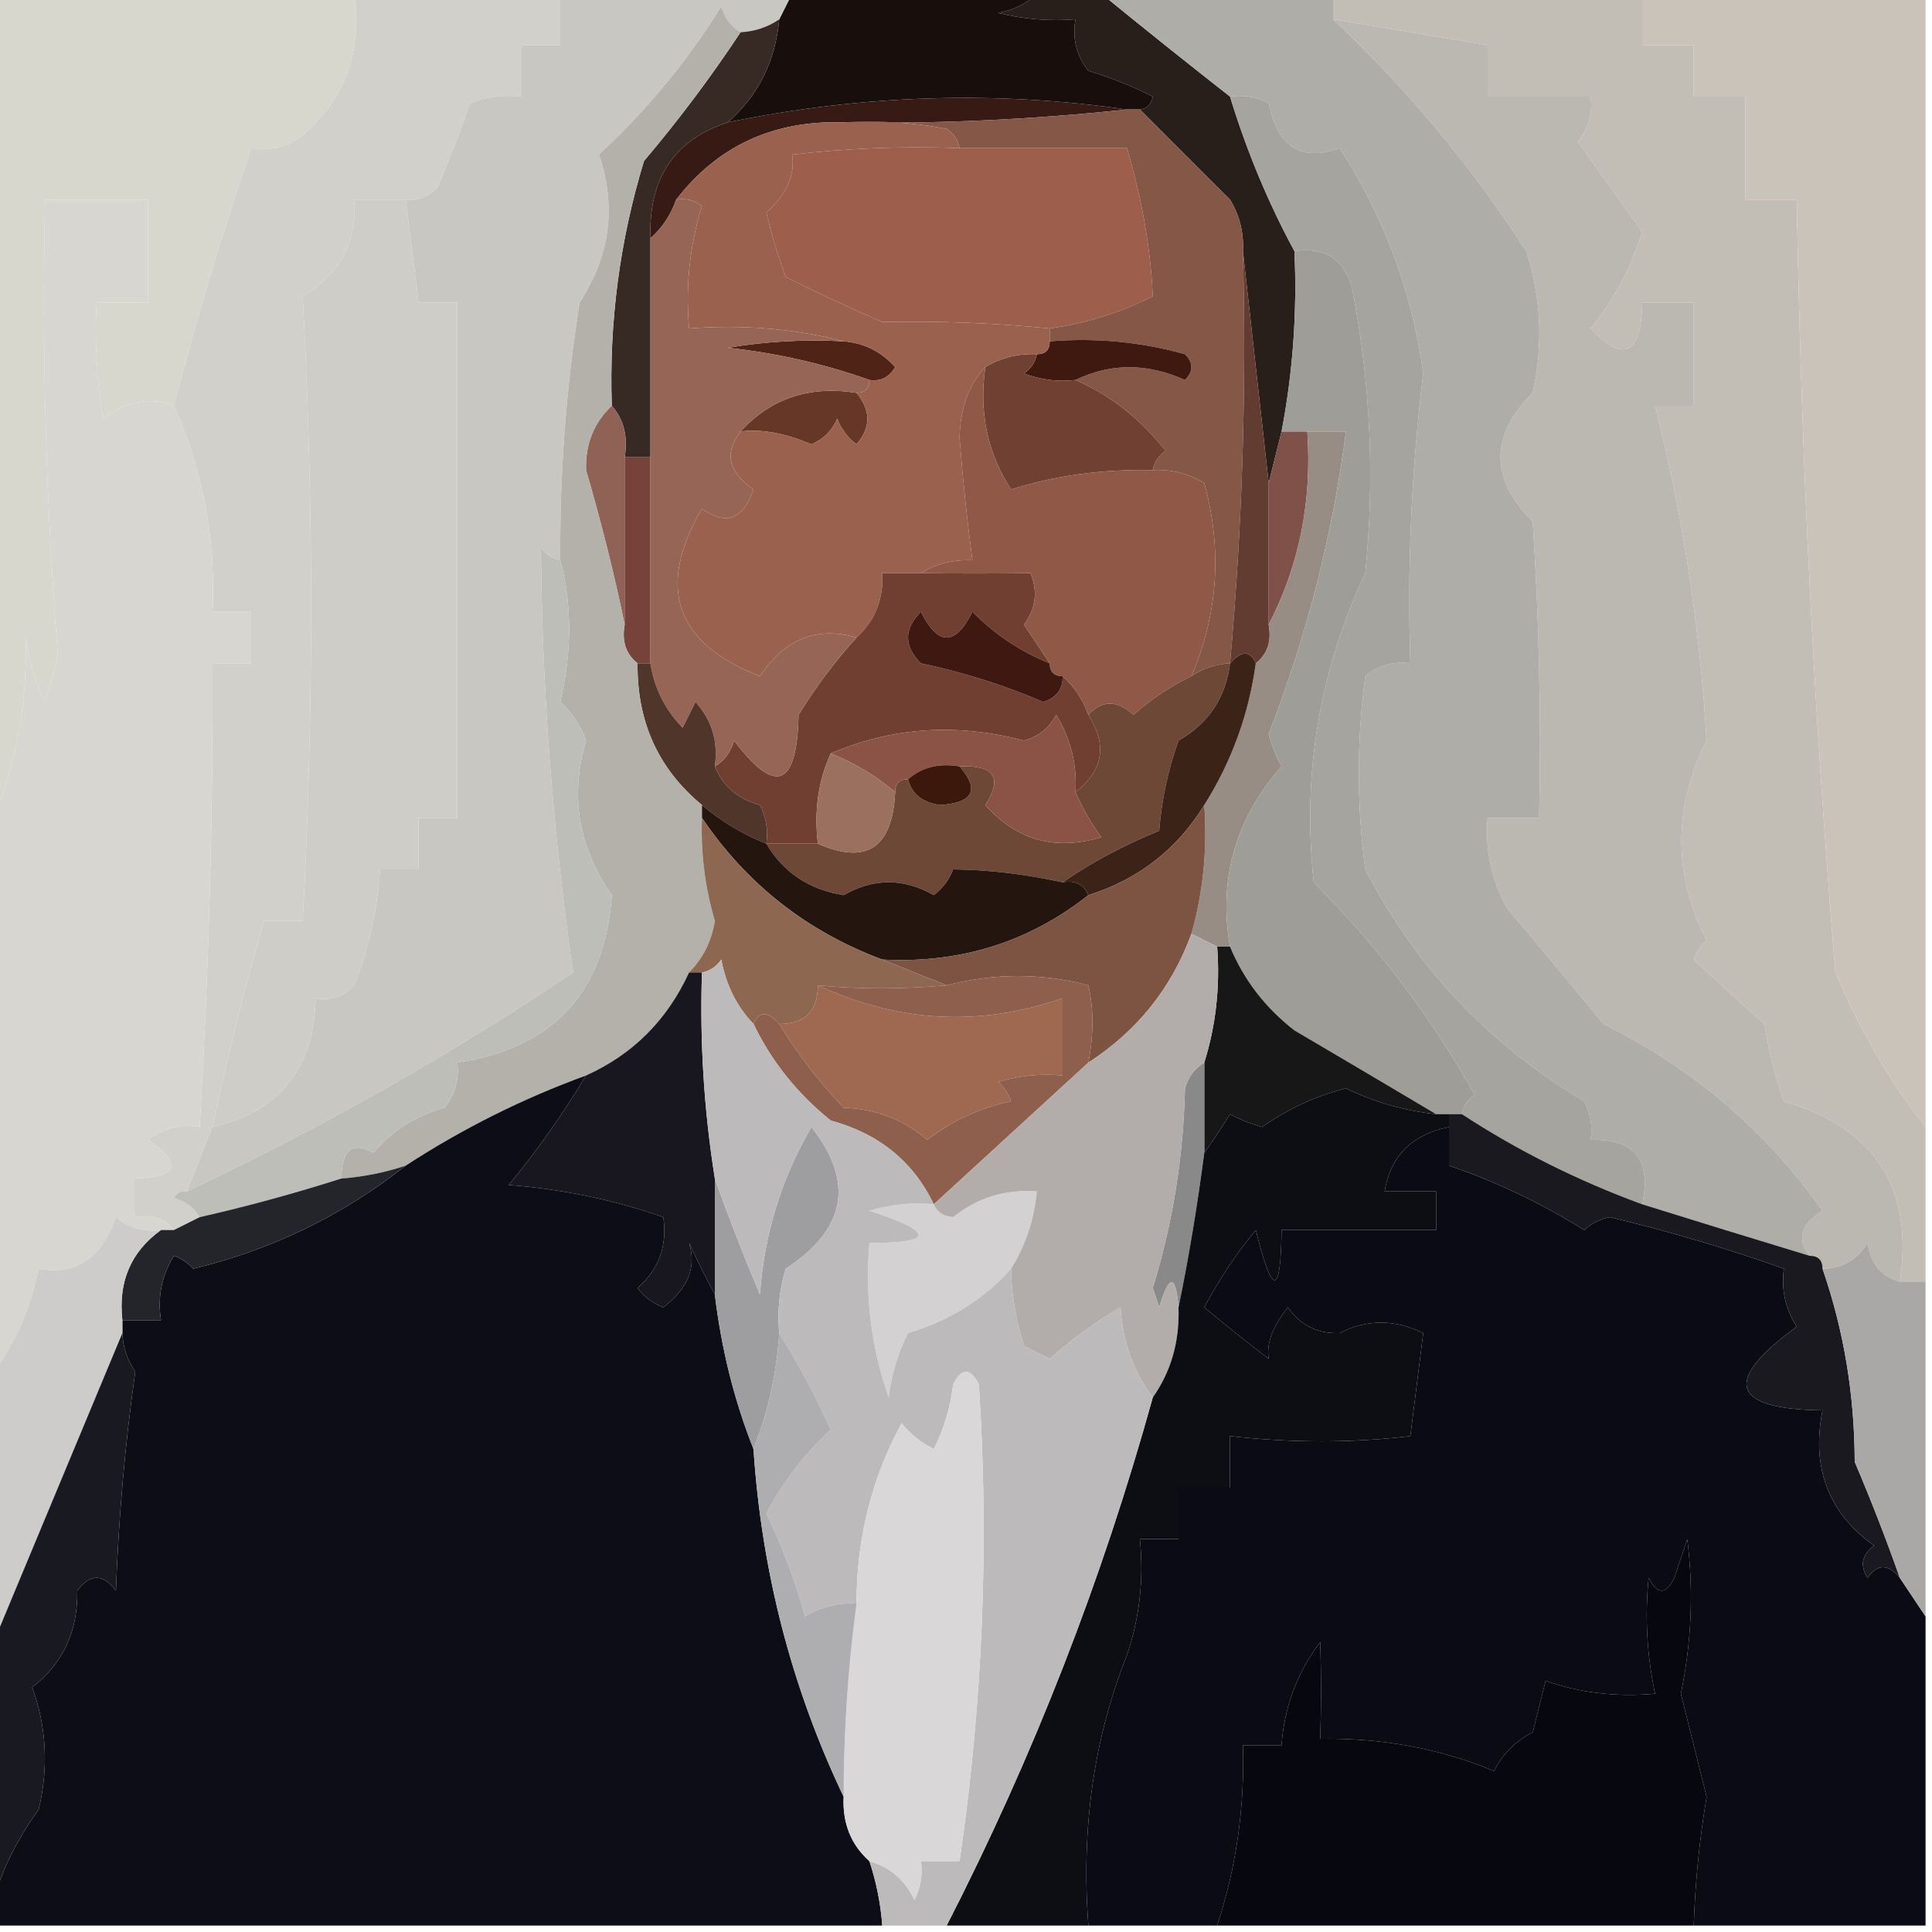 <?xml version="1.0" encoding="UTF-8"?>
<!DOCTYPE svg PUBLIC "-//W3C//DTD SVG 1.1//EN" "http://www.w3.org/Graphics/SVG/1.1/DTD/svg11.dtd">
<svg xmlns="http://www.w3.org/2000/svg" version="1.1" width="150px" height="150px" style="shape-rendering:geometricPrecision; text-rendering:geometricPrecision; image-rendering:optimizeQuality; fill-rule:evenodd; clip-rule:evenodd" xmlns:xlink="http://www.w3.org/1999/xlink">
<g><path style="opacity:1" fill="#d8d7ce" d="M -0.5,-0.5 C 8.833,-0.5 18.167,-0.5 27.5,-0.5C 28.138,3.986 26.804,7.653 23.5,10.5C 22.311,11.429 20.978,11.762 19.5,11.5C 17.268,18.082 15.268,24.749 13.5,31.5C 11.694,30.794 9.861,31.127 8,32.5C 7.502,29.518 7.335,26.518 7.5,23.5C 8.833,23.5 10.167,23.5 11.5,23.5C 11.5,20.833 11.5,18.167 11.5,15.5C 8.833,15.5 6.167,15.5 3.5,15.5C 3.24,27.356 3.574,39.189 4.5,51C 4.167,52.167 3.833,53.333 3.5,54.5C 2.702,52.922 2.202,51.256 2,49.5C 2.114,54.606 1.28,59.273 -0.5,63.5C -0.5,42.167 -0.5,20.833 -0.5,-0.5 Z"/></g>
<g><path style="opacity:1" fill="#d1d0ca" d="M 27.5,-0.5 C 32.833,-0.5 38.167,-0.5 43.5,-0.5C 43.5,0.833 43.5,2.167 43.5,3.5C 42.5,3.5 41.5,3.5 40.5,3.5C 40.5,4.833 40.5,6.167 40.5,7.5C 39.127,7.343 37.793,7.51 36.5,8C 35.745,10.175 34.912,12.341 34,14.5C 33.329,15.252 32.496,15.586 31.5,15.5C 30.167,15.5 28.833,15.5 27.5,15.5C 27.731,18.785 26.397,21.285 23.5,23C 24.368,39.182 24.368,55.349 23.5,71.5C 22.5,71.5 21.5,71.5 20.5,71.5C 18.981,76.735 17.648,82.069 16.5,87.5C 15.833,89.167 15.167,90.833 14.5,92.5C 14.062,92.435 13.728,92.601 13.5,93C 14.416,93.278 15.082,93.778 15.5,94.5C 14.833,94.833 14.167,95.167 13.5,95.5C 12.791,94.596 11.791,94.263 10.5,94.5C 10.5,93.5 10.5,92.5 10.5,91.5C 13.896,91.367 14.229,90.367 11.5,88.5C 12.689,87.571 14.022,87.238 15.5,87.5C 16.206,75.513 16.539,63.513 16.5,51.5C 17.5,51.5 18.5,51.5 19.5,51.5C 19.5,50.167 19.5,48.833 19.5,47.5C 18.5,47.5 17.5,47.5 16.5,47.5C 16.76,41.885 15.76,36.551 13.5,31.5C 15.268,24.749 17.268,18.082 19.5,11.5C 20.978,11.762 22.311,11.429 23.5,10.5C 26.804,7.653 28.138,3.986 27.5,-0.5 Z"/></g>
<g><path style="opacity:1" fill="#c3beb5" d="M 103.5,-0.5 C 111.5,-0.5 119.5,-0.5 127.5,-0.5C 127.5,0.833 127.5,2.167 127.5,3.5C 128.833,3.5 130.167,3.5 131.5,3.5C 131.5,4.833 131.5,6.167 131.5,7.5C 132.833,7.5 134.167,7.5 135.5,7.5C 135.5,10.167 135.5,12.833 135.5,15.5C 136.833,15.5 138.167,15.5 139.5,15.5C 139.844,35.527 140.844,55.527 142.5,75.5C 144.37,79.926 146.703,83.926 149.5,87.5C 149.5,91.5 149.5,95.5 149.5,99.5C 148.833,99.5 148.167,99.5 147.5,99.5C 148.588,92.247 145.588,87.58 138.5,85.5C 137.811,83.556 137.311,81.556 137,79.5C 135.2,77.906 133.367,76.24 131.5,74.5C 131.709,73.914 132.043,73.414 132.5,73C 129.894,67.88 129.894,62.714 132.5,57.5C 131.974,48.6 130.641,39.934 128.5,31.5C 129.5,31.5 130.5,31.5 131.5,31.5C 131.5,28.833 131.5,26.167 131.5,23.5C 130.167,23.5 128.833,23.5 127.5,23.5C 127.426,27.541 126.093,28.208 123.5,25.5C 125.322,23.266 126.655,20.766 127.5,18C 125.848,15.677 124.181,13.344 122.5,11C 123.337,9.989 123.67,8.822 123.5,7.5C 120.833,7.5 118.167,7.5 115.5,7.5C 115.5,6.167 115.5,4.833 115.5,3.5C 111.5,2.833 107.5,2.167 103.5,1.5C 103.5,0.833 103.5,0.167 103.5,-0.5 Z"/></g>
<g><path style="opacity:1" fill="#281e1a" d="M 80.5,-0.5 C 82.167,-0.5 83.833,-0.5 85.5,-0.5C 88.724,2.137 92.058,4.803 95.5,7.5C 96.796,11.739 98.463,15.739 100.5,19.5C 100.717,24.23 100.383,28.897 99.5,33.5C 99.167,34.833 98.833,36.167 98.5,37.5C 97.833,31.5 97.167,25.5 96.5,19.5C 96.579,18.07 96.246,16.736 95.5,15.5C 93.092,13.092 90.758,10.758 88.5,8.5C 89.043,8.44 89.376,8.107 89.5,7.5C 87.892,6.682 86.225,6.015 84.5,5.5C 83.571,4.311 83.238,2.978 83.5,1.5C 81.473,1.662 79.473,1.495 77.5,1C 78.737,0.768 79.737,0.268 80.5,-0.5 Z"/></g>
<g><path style="opacity:1" fill="#c9c3ba" d="M 127.5,-0.5 C 134.833,-0.5 142.167,-0.5 149.5,-0.5C 149.5,28.833 149.5,58.167 149.5,87.5C 146.703,83.926 144.37,79.926 142.5,75.5C 140.844,55.527 139.844,35.527 139.5,15.5C 138.167,15.5 136.833,15.5 135.5,15.5C 135.5,12.833 135.5,10.167 135.5,7.5C 134.167,7.5 132.833,7.5 131.5,7.5C 131.5,6.167 131.5,4.833 131.5,3.5C 130.167,3.5 128.833,3.5 127.5,3.5C 127.5,2.167 127.5,0.833 127.5,-0.5 Z"/></g>
<g><path style="opacity:1" fill="#180f0c" d="M 61.5,-0.5 C 67.833,-0.5 74.167,-0.5 80.5,-0.5C 79.737,0.268 78.737,0.768 77.5,1C 79.473,1.495 81.473,1.662 83.5,1.5C 83.238,2.978 83.571,4.311 84.5,5.5C 86.225,6.015 87.892,6.682 89.5,7.5C 89.376,8.107 89.043,8.44 88.5,8.5C 88.167,8.5 87.833,8.5 87.5,8.5C 77.233,7.024 66.899,7.357 56.5,9.5C 58.859,7.448 60.193,4.782 60.5,1.5C 60.833,0.833 61.167,0.167 61.5,-0.5 Z"/></g>
<g><path style="opacity:1" fill="#c9c7c2" d="M 43.5,-0.5 C 49.5,-0.5 55.5,-0.5 61.5,-0.5C 61.167,0.167 60.833,0.833 60.5,1.5C 59.609,2.11 58.609,2.443 57.5,2.5C 56.778,2.082 56.278,1.416 56,0.5C 53.356,4.754 50.19,8.588 46.5,12C 47.878,16.014 47.378,19.847 45,23.5C 43.948,30.128 43.448,36.794 43.5,43.5C 42.883,43.389 42.383,43.056 42,42.5C 42.075,53.542 42.908,64.542 44.5,75.5C 34.956,81.91 24.956,87.576 14.5,92.5C 15.167,90.833 15.833,89.167 16.5,87.5C 21.734,86.262 24.401,82.929 24.5,77.5C 25.675,77.719 26.675,77.386 27.5,76.5C 28.642,73.601 29.308,70.601 29.5,67.5C 30.5,67.5 31.5,67.5 32.5,67.5C 32.5,66.167 32.5,64.833 32.5,63.5C 33.5,63.5 34.5,63.5 35.5,63.5C 35.5,50.167 35.5,36.833 35.5,23.5C 34.5,23.5 33.5,23.5 32.5,23.5C 32.167,20.833 31.833,18.167 31.5,15.5C 32.496,15.586 33.329,15.252 34,14.5C 34.912,12.341 35.745,10.175 36.5,8C 37.793,7.51 39.127,7.343 40.5,7.5C 40.5,6.167 40.5,4.833 40.5,3.5C 41.5,3.5 42.5,3.5 43.5,3.5C 43.5,2.167 43.5,0.833 43.5,-0.5 Z"/></g>
<g><path style="opacity:1" fill="#361a13" d="M 87.5,8.5 C 80.012,9.293 72.678,9.626 65.5,9.5C 60.052,9.328 55.719,11.328 52.5,15.5C 52.068,16.709 51.401,17.709 50.5,18.5C 50.342,13.864 52.342,10.864 56.5,9.5C 66.899,7.357 77.233,7.024 87.5,8.5 Z"/></g>
<g><path style="opacity:1" fill="#9d5e4c" d="M 74.5,11.5 C 78.833,11.5 83.167,11.5 87.5,11.5C 88.668,15.466 89.334,19.299 89.5,23C 87.007,24.269 84.34,25.102 81.5,25.5C 77.231,25.076 72.898,24.91 68.5,25C 65.99,23.91 63.49,22.743 61,21.5C 60.399,19.863 59.899,18.197 59.5,16.5C 61.083,15.071 61.749,13.571 61.5,12C 65.821,11.501 70.154,11.334 74.5,11.5 Z"/></g>
<g><path style="opacity:1" fill="#d7d6d0" d="M 13.5,31.5 C 15.76,36.551 16.76,41.885 16.5,47.5C 17.5,47.5 18.5,47.5 19.5,47.5C 19.5,48.833 19.5,50.167 19.5,51.5C 18.5,51.5 17.5,51.5 16.5,51.5C 16.539,63.513 16.206,75.513 15.5,87.5C 14.022,87.238 12.689,87.571 11.5,88.5C 14.229,90.367 13.896,91.367 10.5,91.5C 10.5,92.5 10.5,93.5 10.5,94.5C 11.791,94.263 12.791,94.596 13.5,95.5C 13.167,95.5 12.833,95.5 12.5,95.5C 11.178,95.67 10.011,95.337 9,94.5C 7.865,97.707 5.865,99.041 3,98.5C 2.362,101.601 1.195,104.268 -0.5,106.5C -0.5,92.167 -0.5,77.833 -0.5,63.5C 1.28,59.273 2.114,54.606 2,49.5C 2.202,51.256 2.702,52.922 3.5,54.5C 3.833,53.333 4.167,52.167 4.5,51C 3.574,39.189 3.24,27.356 3.5,15.5C 6.167,15.5 8.833,15.5 11.5,15.5C 11.5,18.167 11.5,20.833 11.5,23.5C 10.167,23.5 8.833,23.5 7.5,23.5C 7.335,26.518 7.502,29.518 8,32.5C 9.861,31.127 11.694,30.794 13.5,31.5 Z"/></g>
<g><path style="opacity:1" fill="#cecdc8" d="M 31.5,15.5 C 31.833,18.167 32.167,20.833 32.5,23.5C 33.5,23.5 34.5,23.5 35.5,23.5C 35.5,36.833 35.5,50.167 35.5,63.5C 34.5,63.5 33.5,63.5 32.5,63.5C 32.5,64.833 32.5,66.167 32.5,67.5C 31.5,67.5 30.5,67.5 29.5,67.5C 29.308,70.601 28.642,73.601 27.5,76.5C 26.675,77.386 25.675,77.719 24.5,77.5C 24.401,82.929 21.734,86.262 16.5,87.5C 17.648,82.069 18.981,76.735 20.5,71.5C 21.5,71.5 22.5,71.5 23.5,71.5C 24.368,55.349 24.368,39.182 23.5,23C 26.397,21.285 27.731,18.785 27.5,15.5C 28.833,15.5 30.167,15.5 31.5,15.5 Z"/></g>
<g><path style="opacity:1" fill="#372923" d="M 60.5,1.5 C 60.193,4.782 58.859,7.448 56.5,9.5C 52.342,10.864 50.342,13.864 50.5,18.5C 50.5,24.167 50.5,29.833 50.5,35.5C 49.833,35.5 49.167,35.5 48.5,35.5C 48.768,33.901 48.434,32.568 47.5,31.5C 47.281,25.023 48.114,18.689 50,12.5C 52.717,9.29 55.217,5.956 57.5,2.5C 58.609,2.443 59.609,2.11 60.5,1.5 Z"/></g>
<g><path style="opacity:1" fill="#845747" d="M 65.5,9.5 C 72.678,9.626 80.012,9.293 87.5,8.5C 87.833,8.5 88.167,8.5 88.5,8.5C 90.758,10.758 93.092,13.092 95.5,15.5C 96.246,16.736 96.579,18.07 96.5,19.5C 96.787,30.218 96.454,40.885 95.5,51.5C 94.391,51.557 93.391,51.89 92.5,52.5C 94.577,47.649 94.91,42.649 93.5,37.5C 92.264,36.754 90.93,36.421 89.5,36.5C 89.611,35.883 89.944,35.383 90.5,35C 88.531,32.511 86.198,30.678 83.5,29.5C 86.23,28.183 89.064,28.183 92,29.5C 92.667,28.833 92.667,28.167 92,27.5C 88.606,26.544 85.106,26.211 81.5,26.5C 81.5,26.167 81.5,25.833 81.5,25.5C 84.34,25.102 87.007,24.269 89.5,23C 89.334,19.299 88.668,15.466 87.5,11.5C 83.167,11.5 78.833,11.5 74.5,11.5C 74.389,10.883 74.056,10.383 73.5,10C 70.854,9.503 68.187,9.336 65.5,9.5 Z"/></g>
<g><path style="opacity:1" fill="#3f190f" d="M 81.5,26.5 C 85.106,26.211 88.606,26.544 92,27.5C 92.667,28.167 92.667,28.833 92,29.5C 89.064,28.183 86.23,28.183 83.5,29.5C 82.127,29.657 80.793,29.49 79.5,29C 80.056,28.617 80.389,28.117 80.5,27.5C 81.167,27.5 81.5,27.167 81.5,26.5 Z"/></g>
<g><path style="opacity:1" fill="#bbb7b1" d="M 103.5,1.5 C 107.5,2.167 111.5,2.833 115.5,3.5C 115.5,4.833 115.5,6.167 115.5,7.5C 118.167,7.5 120.833,7.5 123.5,7.5C 123.67,8.822 123.337,9.989 122.5,11C 124.181,13.344 125.848,15.677 127.5,18C 126.655,20.766 125.322,23.266 123.5,25.5C 126.093,28.208 127.426,27.541 127.5,23.5C 128.833,23.5 130.167,23.5 131.5,23.5C 131.5,26.167 131.5,28.833 131.5,31.5C 130.5,31.5 129.5,31.5 128.5,31.5C 130.641,39.934 131.974,48.6 132.5,57.5C 129.894,62.714 129.894,67.88 132.5,73C 132.043,73.414 131.709,73.914 131.5,74.5C 133.367,76.24 135.2,77.906 137,79.5C 137.311,81.556 137.811,83.556 138.5,85.5C 145.588,87.58 148.588,92.247 147.5,99.5C 146.069,99.119 145.236,98.119 145,96.5C 144.184,97.823 143.017,98.489 141.5,98.5C 141.5,97.833 141.167,97.5 140.5,97.5C 139.472,96.213 139.805,95.046 141.5,94C 137.113,87.786 131.447,82.953 124.5,79.5C 121.99,76.46 119.49,73.46 117,70.5C 115.798,68.323 115.298,65.989 115.5,63.5C 116.833,63.5 118.167,63.5 119.5,63.5C 119.666,55.826 119.5,48.159 119,40.5C 115.667,37.167 115.667,33.833 119,30.5C 119.825,26.789 119.659,23.122 118.5,19.5C 114.164,12.809 109.164,6.809 103.5,1.5 Z"/></g>
<g><path style="opacity:1" fill="#4f2315" d="M 65.5,26.5 C 67.09,26.628 68.423,27.295 69.5,28.5C 69.043,29.297 68.376,29.631 67.5,29.5C 63.952,28.241 60.285,27.407 56.5,27C 59.482,26.502 62.482,26.335 65.5,26.5 Z"/></g>
<g><path style="opacity:1" fill="#afada7" d="M 85.5,-0.5 C 91.5,-0.5 97.5,-0.5 103.5,-0.5C 103.5,0.167 103.5,0.833 103.5,1.5C 109.164,6.809 114.164,12.809 118.5,19.5C 119.659,23.122 119.825,26.789 119,30.5C 115.667,33.833 115.667,37.167 119,40.5C 119.5,48.159 119.666,55.826 119.5,63.5C 118.167,63.5 116.833,63.5 115.5,63.5C 115.298,65.989 115.798,68.323 117,70.5C 119.49,73.46 121.99,76.46 124.5,79.5C 131.447,82.953 137.113,87.786 141.5,94C 139.805,95.046 139.472,96.213 140.5,97.5C 136.076,96.158 131.743,94.824 127.5,93.5C 128.244,90.05 126.91,88.384 123.5,88.5C 123.649,87.448 123.483,86.448 123,85.5C 115.616,81.116 109.949,75.116 106,67.5C 105.333,62.5 105.333,57.5 106,52.5C 107.011,51.663 108.178,51.33 109.5,51.5C 109.252,43.968 109.585,36.468 110.5,29C 109.641,22.658 107.475,16.825 104,11.5C 101.03,12.574 99.197,11.407 98.5,8C 97.552,7.517 96.552,7.351 95.5,7.5C 92.058,4.803 88.724,2.137 85.5,-0.5 Z"/></g>
<g><path style="opacity:1" fill="#663726" d="M 66.5,30.5 C 67.626,31.858 67.626,33.192 66.5,34.5C 65.808,33.975 65.308,33.308 65,32.5C 64.612,33.428 63.945,34.095 63,34.5C 60.934,33.623 59.1,33.29 57.5,33.5C 59.845,30.925 62.845,29.925 66.5,30.5 Z"/></g>
<g><path style="opacity:1" fill="#704133" d="M 80.5,27.5 C 80.389,28.117 80.056,28.617 79.5,29C 80.793,29.49 82.127,29.657 83.5,29.5C 86.198,30.678 88.531,32.511 90.5,35C 89.944,35.383 89.611,35.883 89.5,36.5C 85.637,36.41 81.971,36.91 78.5,38C 76.66,35.174 75.993,32.007 76.5,28.5C 77.708,27.766 79.041,27.433 80.5,27.5 Z"/></g>
<g><path style="opacity:1" fill="#9b614f" d="M 65.5,9.5 C 68.187,9.336 70.854,9.503 73.5,10C 74.056,10.383 74.389,10.883 74.5,11.5C 70.154,11.334 65.821,11.501 61.5,12C 61.749,13.571 61.083,15.071 59.5,16.5C 59.899,18.197 60.399,19.863 61,21.5C 63.49,22.743 65.99,23.91 68.5,25C 72.898,24.91 77.231,25.076 81.5,25.5C 81.5,25.833 81.5,26.167 81.5,26.5C 81.5,27.167 81.167,27.5 80.5,27.5C 79.041,27.433 77.708,27.766 76.5,28.5C 75.213,29.871 74.546,31.705 74.5,34C 74.744,37.186 75.077,40.353 75.5,43.5C 74.041,43.433 72.708,43.766 71.5,44.5C 70.5,44.5 69.5,44.5 68.5,44.5C 68.609,46.514 67.942,48.181 66.5,49.5C 63.429,48.605 60.929,49.605 59,52.5C 52.424,49.94 50.924,45.607 54.5,39.5C 56.375,40.836 57.708,40.336 58.5,38C 56.534,36.653 56.201,35.153 57.5,33.5C 59.1,33.29 60.934,33.623 63,34.5C 63.945,34.095 64.612,33.428 65,32.5C 65.308,33.308 65.808,33.975 66.5,34.5C 67.626,33.192 67.626,31.858 66.5,30.5C 67.167,30.5 67.5,30.167 67.5,29.5C 68.376,29.631 69.043,29.297 69.5,28.5C 68.423,27.295 67.09,26.628 65.5,26.5C 61.702,25.517 57.702,25.183 53.5,25.5C 53.216,22.223 53.55,19.057 54.5,16C 53.906,15.536 53.239,15.369 52.5,15.5C 55.719,11.328 60.052,9.328 65.5,9.5 Z"/></g>
<g><path style="opacity:1" fill="#7f5148" d="M 99.5,33.5 C 100.167,33.5 100.833,33.5 101.5,33.5C 101.875,38.911 100.875,43.911 98.5,48.5C 98.5,44.833 98.5,41.167 98.5,37.5C 98.833,36.167 99.167,34.833 99.5,33.5 Z"/></g>
<g><path style="opacity:1" fill="#906155" d="M 47.5,31.5 C 48.434,32.568 48.768,33.901 48.5,35.5C 48.5,39.833 48.5,44.167 48.5,48.5C 47.689,44.57 46.689,40.57 45.5,36.5C 45.437,34.486 46.103,32.819 47.5,31.5 Z"/></g>
<g><path style="opacity:1" fill="#623b31" d="M 96.5,19.5 C 97.167,25.5 97.833,31.5 98.5,37.5C 98.5,41.167 98.5,44.833 98.5,48.5C 98.737,49.791 98.404,50.791 97.5,51.5C 97.062,50.494 96.396,50.494 95.5,51.5C 96.454,40.885 96.787,30.218 96.5,19.5 Z"/></g>
<g><path style="opacity:1" fill="#a5a49f" d="M 95.5,7.5 C 96.552,7.351 97.552,7.517 98.5,8C 99.197,11.407 101.03,12.574 104,11.5C 107.475,16.825 109.641,22.658 110.5,29C 109.585,36.468 109.252,43.968 109.5,51.5C 108.178,51.33 107.011,51.663 106,52.5C 105.333,57.5 105.333,62.5 106,67.5C 109.949,75.116 115.616,81.116 123,85.5C 123.483,86.448 123.649,87.448 123.5,88.5C 126.91,88.384 128.244,90.05 127.5,93.5C 122.484,91.659 117.818,89.326 113.5,86.5C 113.611,85.883 113.944,85.383 114.5,85C 111.099,78.93 106.932,73.43 102,68.5C 101.089,60.139 102.422,52.139 106,44.5C 106.747,37.118 106.414,29.785 105,22.5C 104.411,20.137 102.911,19.137 100.5,19.5C 98.463,15.739 96.796,11.739 95.5,7.5 Z"/></g>
<g><path style="opacity:1" fill="#764239" d="M 48.5,35.5 C 49.167,35.5 49.833,35.5 50.5,35.5C 50.5,40.833 50.5,46.167 50.5,51.5C 50.167,51.5 49.833,51.5 49.5,51.5C 48.596,50.791 48.263,49.791 48.5,48.5C 48.5,44.167 48.5,39.833 48.5,35.5 Z"/></g>
<g><path style="opacity:1" fill="#713f31" d="M 71.5,44.5 C 74.234,44.533 77.067,44.533 80,44.5C 80.595,45.899 80.428,47.232 79.5,48.5C 80.192,49.518 80.859,50.518 81.5,51.5C 79.264,50.611 77.264,49.278 75.5,47.5C 74.167,50.167 72.833,50.167 71.5,47.5C 70.167,48.833 70.167,50.167 71.5,51.5C 74.765,52.186 77.932,53.186 81,54.5C 82.03,54.164 82.53,53.497 82.5,52.5C 83.401,53.291 84.068,54.291 84.5,55.5C 85.987,57.842 85.654,59.842 83.5,61.5C 83.628,59.345 83.128,57.345 82,55.5C 81.481,56.516 80.647,57.182 79.5,57.5C 74.269,56.118 69.269,56.452 64.5,58.5C 63.532,60.607 63.198,62.941 63.5,65.5C 62.167,65.5 60.833,65.5 59.5,65.5C 59.65,64.448 59.483,63.448 59,62.5C 57.271,62.026 56.105,61.026 55.5,59.5C 56.222,59.083 56.722,58.416 57,57.5C 60.218,61.776 61.884,61.109 62,55.5C 63.332,53.34 64.832,51.34 66.5,49.5C 67.942,48.181 68.609,46.514 68.5,44.5C 69.5,44.5 70.5,44.5 71.5,44.5 Z"/></g>
<g><path style="opacity:1" fill="#976556" d="M 52.5,15.5 C 53.239,15.369 53.906,15.536 54.5,16C 53.55,19.057 53.216,22.223 53.5,25.5C 57.702,25.183 61.702,25.517 65.5,26.5C 62.482,26.335 59.482,26.502 56.5,27C 60.285,27.407 63.952,28.241 67.5,29.5C 67.5,30.167 67.167,30.5 66.5,30.5C 62.845,29.925 59.845,30.925 57.5,33.5C 56.201,35.153 56.534,36.653 58.5,38C 57.708,40.336 56.375,40.836 54.5,39.5C 50.924,45.607 52.424,49.94 59,52.5C 60.929,49.605 63.429,48.605 66.5,49.5C 64.832,51.34 63.332,53.34 62,55.5C 61.884,61.109 60.218,61.776 57,57.5C 56.722,58.416 56.222,59.083 55.5,59.5C 55.769,57.571 55.269,55.905 54,54.5C 53.667,55.167 53.333,55.833 53,56.5C 51.628,55.09 50.795,53.423 50.5,51.5C 50.5,46.167 50.5,40.833 50.5,35.5C 50.5,29.833 50.5,24.167 50.5,18.5C 51.401,17.709 52.068,16.709 52.5,15.5 Z"/></g>
<g><path style="opacity:1" fill="#8f5847" d="M 76.5,28.5 C 75.993,32.007 76.66,35.174 78.5,38C 81.971,36.91 85.637,36.41 89.5,36.5C 90.93,36.421 92.264,36.754 93.5,37.5C 94.91,42.649 94.577,47.649 92.5,52.5C 90.886,53.271 89.386,54.271 88,55.5C 86.739,54.342 85.573,54.342 84.5,55.5C 84.068,54.291 83.401,53.291 82.5,52.5C 81.833,52.5 81.5,52.167 81.5,51.5C 80.859,50.518 80.192,49.518 79.5,48.5C 80.428,47.232 80.595,45.899 80,44.5C 77.067,44.533 74.234,44.533 71.5,44.5C 72.708,43.766 74.041,43.433 75.5,43.5C 75.077,40.353 74.744,37.186 74.5,34C 74.546,31.705 75.213,29.871 76.5,28.5 Z"/></g>
<g><path style="opacity:1" fill="#3f1911" d="M 81.5,51.5 C 81.5,52.167 81.833,52.5 82.5,52.5C 82.53,53.497 82.03,54.164 81,54.5C 77.932,53.186 74.765,52.186 71.5,51.5C 70.167,50.167 70.167,48.833 71.5,47.5C 72.833,50.167 74.167,50.167 75.5,47.5C 77.264,49.278 79.264,50.611 81.5,51.5 Z"/></g>
<g><path style="opacity:1" fill="#6d4837" d="M 95.5,51.5 C 95.166,54.168 93.833,56.168 91.5,57.5C 90.686,59.766 90.186,62.099 90,64.5C 87.261,65.616 84.761,66.949 82.5,68.5C 79.517,67.855 76.683,67.521 74,67.5C 73.692,68.308 73.192,68.975 72.5,69.5C 70.167,68.167 67.833,68.167 65.5,69.5C 62.819,69.068 60.819,67.734 59.5,65.5C 60.833,65.5 62.167,65.5 63.5,65.5C 67.285,67.168 69.285,65.835 69.5,61.5C 69.5,60.833 69.833,60.5 70.5,60.5C 70.791,61.649 71.624,62.316 73,62.5C 75.578,62.318 76.078,61.318 74.5,59.5C 77.205,59.38 77.871,60.38 76.5,62.5C 78.933,65.242 81.933,66.075 85.5,65C 84.695,63.887 84.028,62.721 83.5,61.5C 85.654,59.842 85.987,57.842 84.5,55.5C 85.573,54.342 86.739,54.342 88,55.5C 89.386,54.271 90.886,53.271 92.5,52.5C 93.391,51.89 94.391,51.557 95.5,51.5 Z"/></g>
<g><path style="opacity:1" fill="#4f352a" d="M 49.5,51.5 C 49.833,51.5 50.167,51.5 50.5,51.5C 50.795,53.423 51.628,55.09 53,56.5C 53.333,55.833 53.667,55.167 54,54.5C 55.269,55.905 55.769,57.571 55.5,59.5C 56.105,61.026 57.271,62.026 59,62.5C 59.483,63.448 59.65,64.448 59.5,65.5C 57.646,64.759 55.979,63.759 54.5,62.5C 51.117,59.711 49.45,56.045 49.5,51.5 Z"/></g>
<g><path style="opacity:1" fill="#8a5345" d="M 83.5,61.5 C 84.028,62.721 84.695,63.887 85.5,65C 81.933,66.075 78.933,65.242 76.5,62.5C 77.871,60.38 77.205,59.38 74.5,59.5C 72.901,59.232 71.568,59.566 70.5,60.5C 69.833,60.5 69.5,60.833 69.5,61.5C 68.021,60.241 66.354,59.241 64.5,58.5C 69.269,56.452 74.269,56.118 79.5,57.5C 80.647,57.182 81.481,56.516 82,55.5C 83.128,57.345 83.628,59.345 83.5,61.5 Z"/></g>
<g><path style="opacity:1" fill="#988d85" d="M 101.5,33.5 C 102.5,33.5 103.5,33.5 104.5,33.5C 103.471,41.5 101.471,49.334 98.5,57C 98.736,57.873 99.069,58.706 99.5,59.5C 95.916,63.579 94.582,68.246 95.5,73.5C 95.167,73.5 94.833,73.5 94.5,73.5C 93.833,73.167 93.167,72.833 92.5,72.5C 93.414,69.272 93.747,65.939 93.5,62.5C 95.623,59.133 96.956,55.466 97.5,51.5C 98.404,50.791 98.737,49.791 98.5,48.5C 100.875,43.911 101.875,38.911 101.5,33.5 Z"/></g>
<g><path style="opacity:1" fill="#b4b1aa" d="M 57.5,2.5 C 55.217,5.956 52.717,9.29 50,12.5C 48.114,18.689 47.281,25.023 47.5,31.5C 46.103,32.819 45.437,34.486 45.5,36.5C 46.689,40.57 47.689,44.57 48.5,48.5C 48.263,49.791 48.596,50.791 49.5,51.5C 49.45,56.045 51.117,59.711 54.5,62.5C 54.5,62.833 54.5,63.167 54.5,63.5C 54.398,66.219 54.731,68.885 55.5,71.5C 55.248,73.073 54.582,74.406 53.5,75.5C 51.805,79.195 49.139,81.861 45.5,83.5C 40.558,85.304 35.891,87.638 31.5,90.5C 29.883,91.038 28.216,91.371 26.5,91.5C 26.541,89.255 27.375,88.588 29,89.5C 30.435,87.789 32.269,86.622 34.5,86C 35.337,84.989 35.67,83.822 35.5,82.5C 42.975,81.358 46.975,77.025 47.5,69.5C 44.897,65.771 44.231,61.771 45.5,57.5C 45.081,56.328 44.415,55.328 43.5,54.5C 44.415,50.571 44.415,46.904 43.5,43.5C 43.448,36.794 43.948,30.128 45,23.5C 47.378,19.847 47.878,16.014 46.5,12C 50.19,8.588 53.356,4.754 56,0.5C 56.278,1.416 56.778,2.082 57.5,2.5 Z"/></g>
<g><path style="opacity:1" fill="#3c2318" d="M 97.5,51.5 C 96.956,55.466 95.623,59.133 93.5,62.5C 91.388,65.942 88.388,68.275 84.5,69.5C 84.158,68.662 83.492,68.328 82.5,68.5C 84.761,66.949 87.261,65.616 90,64.5C 90.186,62.099 90.686,59.766 91.5,57.5C 93.833,56.168 95.166,54.168 95.5,51.5C 96.396,50.494 97.062,50.494 97.5,51.5 Z"/></g>
<g><path style="opacity:1" fill="#3c180c" d="M 74.5,59.5 C 76.078,61.318 75.578,62.318 73,62.5C 71.624,62.316 70.791,61.649 70.5,60.5C 71.568,59.566 72.901,59.232 74.5,59.5 Z"/></g>
<g><path style="opacity:1" fill="#bebeb8" d="M 43.5,43.5 C 44.415,46.904 44.415,50.571 43.5,54.5C 44.415,55.328 45.081,56.328 45.5,57.5C 44.231,61.771 44.897,65.771 47.5,69.5C 46.975,77.025 42.975,81.358 35.5,82.5C 35.67,83.822 35.337,84.989 34.5,86C 32.269,86.622 30.435,87.789 29,89.5C 27.375,88.588 26.541,89.255 26.5,91.5C 22.877,92.656 19.211,93.656 15.5,94.5C 15.082,93.778 14.416,93.278 13.5,93C 13.728,92.601 14.062,92.435 14.5,92.5C 24.956,87.576 34.956,81.91 44.5,75.5C 42.908,64.542 42.075,53.542 42,42.5C 42.383,43.056 42.883,43.389 43.5,43.5 Z"/></g>
<g><path style="opacity:1" fill="#9c705e" d="M 64.5,58.5 C 66.354,59.241 68.021,60.241 69.5,61.5C 69.285,65.835 67.285,67.168 63.5,65.5C 63.198,62.941 63.532,60.607 64.5,58.5 Z"/></g>
<g><path style="opacity:1" fill="#9e9d98" d="M 100.5,19.5 C 102.911,19.137 104.411,20.137 105,22.5C 106.414,29.785 106.747,37.118 106,44.5C 102.422,52.139 101.089,60.139 102,68.5C 106.932,73.43 111.099,78.93 114.5,85C 113.944,85.383 113.611,85.883 113.5,86.5C 113.167,86.5 112.833,86.5 112.5,86.5C 112.167,86.5 111.833,86.5 111.5,86.5C 107.897,84.36 104.23,82.193 100.5,80C 98.234,78.242 96.568,76.075 95.5,73.5C 94.582,68.246 95.916,63.579 99.5,59.5C 99.069,58.706 98.736,57.873 98.5,57C 101.471,49.334 103.471,41.5 104.5,33.5C 103.5,33.5 102.5,33.5 101.5,33.5C 100.833,33.5 100.167,33.5 99.5,33.5C 100.383,28.897 100.717,24.23 100.5,19.5 Z"/></g>
<g><path style="opacity:1" fill="#25150f" d="M 54.5,63.5 C 54.5,63.167 54.5,62.833 54.5,62.5C 55.979,63.759 57.646,64.759 59.5,65.5C 60.819,67.734 62.819,69.068 65.5,69.5C 67.833,68.167 70.167,68.167 72.5,69.5C 73.192,68.975 73.692,68.308 74,67.5C 76.683,67.521 79.517,67.855 82.5,68.5C 83.492,68.328 84.158,68.662 84.5,69.5C 79.871,73.153 74.538,74.819 68.5,74.5C 62.656,72.321 57.989,68.654 54.5,63.5 Z"/></g>
<g><path style="opacity:1" fill="#7d5342" d="M 93.5,62.5 C 93.747,65.939 93.414,69.272 92.5,72.5C 90.967,76.704 88.3,80.037 84.5,82.5C 84.92,80.326 84.92,78.326 84.5,76.5C 80.861,75.54 77.195,75.54 73.5,76.5C 71.833,75.833 70.167,75.167 68.5,74.5C 74.538,74.819 79.871,73.153 84.5,69.5C 88.388,68.275 91.388,65.942 93.5,62.5 Z"/></g>
<g><path style="opacity:1" fill="#8e6751" d="M 54.5,63.5 C 57.989,68.654 62.656,72.321 68.5,74.5C 70.167,75.167 71.833,75.833 73.5,76.5C 69.988,76.81 66.654,76.81 63.5,76.5C 63.5,78.5 62.5,79.5 60.5,79.5C 59.604,78.494 58.938,78.494 58.5,79.5C 57.207,78.158 56.374,76.491 56,74.5C 55.617,75.056 55.117,75.389 54.5,75.5C 54.167,75.5 53.833,75.5 53.5,75.5C 54.582,74.406 55.248,73.073 55.5,71.5C 54.731,68.885 54.398,66.219 54.5,63.5 Z"/></g>
<g><path style="opacity:1" fill="#9e6851" d="M 63.5,76.5 C 69.747,79.397 76.081,79.73 82.5,77.5C 82.5,79.5 82.5,81.5 82.5,83.5C 80.801,83.34 79.134,83.507 77.5,84C 77.957,84.414 78.291,84.914 78.5,85.5C 76.031,86.036 73.864,87.036 72,88.5C 70.174,86.926 68.007,86.093 65.5,86C 63.564,83.958 61.897,81.791 60.5,79.5C 62.5,79.5 63.5,78.5 63.5,76.5 Z"/></g>
<g><path style="opacity:1" fill="#181718" d="M 94.5,73.5 C 94.833,73.5 95.167,73.5 95.5,73.5C 96.568,76.075 98.234,78.242 100.5,80C 104.23,82.193 107.897,84.36 111.5,86.5C 109.063,86.244 106.729,85.577 104.5,84.5C 102.15,85.091 99.983,86.091 98,87.5C 97.127,87.264 96.293,86.931 95.5,86.5C 94.824,87.602 94.158,88.602 93.5,89.5C 93.5,87.167 93.5,84.833 93.5,82.5C 94.403,79.609 94.736,76.609 94.5,73.5 Z"/></g>
<g><path style="opacity:1" fill="#8f5f4e" d="M 63.5,76.5 C 66.654,76.81 69.988,76.81 73.5,76.5C 77.195,75.54 80.861,75.54 84.5,76.5C 84.92,78.326 84.92,80.326 84.5,82.5C 80.526,86.138 76.526,89.805 72.5,93.5C 70.903,90.179 68.236,88.012 64.5,87C 61.906,84.913 59.906,82.413 58.5,79.5C 58.938,78.494 59.604,78.494 60.5,79.5C 61.897,81.791 63.564,83.958 65.5,86C 68.007,86.093 70.174,86.926 72,88.5C 73.864,87.036 76.031,86.036 78.5,85.5C 78.291,84.914 77.957,84.414 77.5,84C 79.134,83.507 80.801,83.34 82.5,83.5C 82.5,81.5 82.5,79.5 82.5,77.5C 76.081,79.73 69.747,79.397 63.5,76.5 Z"/></g>
<g><path style="opacity:1" fill="#18171f" d="M 53.5,75.5 C 53.833,75.5 54.167,75.5 54.5,75.5C 54.324,80.88 54.658,86.213 55.5,91.5C 55.5,94.5 55.5,97.5 55.5,100.5C 54.839,99.282 54.172,97.949 53.5,96.5C 54.089,98.373 53.422,100.04 51.5,101.5C 50.692,101.192 50.025,100.692 49.5,100C 51.155,98.556 51.822,96.722 51.5,94.5C 47.695,93.165 43.695,92.332 39.5,92C 41.745,89.269 43.745,86.436 45.5,83.5C 49.139,81.861 51.805,79.195 53.5,75.5 Z"/></g>
<g><path style="opacity:1" fill="#0c0d17" d="M 45.5,83.5 C 43.745,86.436 41.745,89.269 39.5,92C 43.695,92.332 47.695,93.165 51.5,94.5C 51.822,96.722 51.155,98.556 49.5,100C 50.025,100.692 50.692,101.192 51.5,101.5C 53.422,100.04 54.089,98.373 53.5,96.5C 54.172,97.949 54.839,99.282 55.5,100.5C 56.008,104.736 57.008,108.736 58.5,112.5C 59.136,122.046 61.469,131.046 65.5,139.5C 65.402,141.553 66.069,143.22 67.5,144.5C 68.038,146.117 68.371,147.784 68.5,149.5C 45.5,149.5 22.5,149.5 -0.5,149.5C -0.5,148.833 -0.5,148.167 -0.5,147.5C 0.217,145.047 1.384,142.713 3,140.5C 3.784,137.24 3.617,134.073 2.5,131C 4.886,129.156 6.053,126.656 6,123.5C 7,122.167 8,122.167 9,123.5C 9.211,117.782 9.711,112.115 10.5,106.5C 9.873,105.583 9.539,104.583 9.5,103.5C 9.5,103.167 9.5,102.833 9.5,102.5C 10.5,102.5 11.5,102.5 12.5,102.5C 12.215,100.712 12.548,99.045 13.5,97.5C 14.086,97.709 14.586,98.043 15,98.5C 21.093,97.037 26.593,94.37 31.5,90.5C 35.891,87.638 40.558,85.304 45.5,83.5 Z"/></g>
<g><path style="opacity:1" fill="#24252a" d="M 31.5,90.5 C 26.593,94.37 21.093,97.037 15,98.5C 14.586,98.043 14.086,97.709 13.5,97.5C 12.548,99.045 12.215,100.712 12.5,102.5C 11.5,102.5 10.5,102.5 9.5,102.5C 9.166,99.509 10.166,97.176 12.5,95.5C 12.833,95.5 13.167,95.5 13.5,95.5C 14.167,95.167 14.833,94.833 15.5,94.5C 19.211,93.656 22.877,92.656 26.5,91.5C 28.216,91.371 29.883,91.038 31.5,90.5 Z"/></g>
<g><path style="opacity:1" fill="#0b0b15" d="M 112.5,87.5 C 112.5,88.5 112.5,89.5 112.5,90.5C 116.123,91.726 119.623,93.393 123,95.5C 123.561,94.978 124.228,94.645 125,94.5C 129.645,95.616 134.145,96.949 138.5,98.5C 138.286,100.144 138.62,101.644 139.5,103C 133.702,107.233 134.369,109.4 141.5,109.5C 140.617,113.954 141.95,117.454 145.5,120C 144.549,120.718 144.383,121.551 145,122.5C 145.77,121.402 146.603,121.402 147.5,122.5C 148.167,123.5 148.833,124.5 149.5,125.5C 149.5,133.5 149.5,141.5 149.5,149.5C 143.5,149.5 137.5,149.5 131.5,149.5C 131.614,146.15 131.947,142.817 132.5,139.5C 131.833,136.833 131.167,134.167 130.5,131.5C 131.333,127.514 131.499,123.514 131,119.5C 130.667,120.5 130.333,121.5 130,122.5C 129.333,123.833 128.667,123.833 128,122.5C 127.699,125.507 127.865,128.507 128.5,131.5C 125.552,131.777 122.719,131.444 120,130.5C 119.667,131.833 119.333,133.167 119,134.5C 117.667,135.167 116.667,136.167 116,137.5C 111.808,135.761 107.308,134.928 102.5,135C 102.587,132.463 102.587,129.963 102.5,127.5C 100.713,129.858 99.713,132.525 99.5,135.5C 98.5,135.5 97.5,135.5 96.5,135.5C 96.648,140.319 95.982,144.985 94.5,149.5C 91.167,149.5 87.833,149.5 84.5,149.5C 83.931,141.925 84.931,134.925 87.5,128.5C 88.484,125.572 88.817,122.572 88.5,119.5C 89.5,119.5 90.5,119.5 91.5,119.5C 91.5,118.167 91.5,116.833 91.5,115.5C 92.833,115.5 94.167,115.5 95.5,115.5C 95.5,114.167 95.5,112.833 95.5,111.5C 100.315,112.037 104.982,112.037 109.5,111.5C 109.833,108.833 110.167,106.167 110.5,103.5C 108.29,102.417 106.123,102.417 104,103.5C 102.289,103.561 100.956,102.894 100,101.5C 98.807,102.978 98.307,104.312 98.5,105.5C 96.76,104.164 95.093,102.83 93.5,101.5C 94.657,99.322 95.99,97.322 97.5,95.5C 98.776,100.682 99.443,100.682 99.5,95.5C 103.5,95.5 107.5,95.5 111.5,95.5C 111.5,94.5 111.5,93.5 111.5,92.5C 110.167,92.5 108.833,92.5 107.5,92.5C 107.963,89.745 109.63,88.078 112.5,87.5 Z"/></g>
<g><path style="opacity:1" fill="#d4d1d2" d="M 78.5,98.5 C 76.417,100.856 73.75,102.522 70.5,103.5C 69.702,105.078 69.202,106.744 69,108.5C 67.646,104.637 67.146,100.637 67.5,96.5C 72.592,96.503 72.592,95.67 67.5,94C 69.134,93.507 70.801,93.34 72.5,93.5C 72.735,94.097 73.235,94.43 74,94.5C 75.879,92.987 78.046,92.32 80.5,92.5C 80.296,94.685 79.63,96.685 78.5,98.5 Z"/></g>
<g><path style="opacity:1" fill="#898989" d="M 93.5,82.5 C 93.5,84.833 93.5,87.167 93.5,89.5C 92.96,93.642 92.294,97.642 91.5,101.5C 91.279,98.903 90.779,98.903 90,101.5C 89.833,101 89.667,100.5 89.5,100C 91.05,94.966 91.883,89.799 92,84.5C 92.278,83.584 92.778,82.918 93.5,82.5 Z"/></g>
<g><path style="opacity:1" fill="#b2acab" d="M 92.5,72.5 C 93.167,72.833 93.833,73.167 94.5,73.5C 94.736,76.609 94.403,79.609 93.5,82.5C 92.778,82.918 92.278,83.584 92,84.5C 91.883,89.799 91.05,94.966 89.5,100C 89.667,100.5 89.833,101 90,101.5C 90.779,98.903 91.279,98.903 91.5,101.5C 91.591,104.152 90.924,106.485 89.5,108.5C 87.987,106.484 87.153,104.151 87,101.5C 85.003,102.672 83.17,104.005 81.5,105.5C 80.833,105.167 80.167,104.833 79.5,104.5C 78.844,102.382 78.511,100.382 78.5,98.5C 79.63,96.685 80.296,94.685 80.5,92.5C 78.046,92.32 75.879,92.987 74,94.5C 73.235,94.43 72.735,94.097 72.5,93.5C 76.526,89.805 80.526,86.138 84.5,82.5C 88.3,80.037 90.967,76.704 92.5,72.5 Z"/></g>
<g><path style="opacity:1" fill="#cdccca" d="M 12.5,95.5 C 10.166,97.176 9.166,99.509 9.5,102.5C 9.5,102.833 9.5,103.167 9.5,103.5C 6.173,111.49 2.839,119.49 -0.5,127.5C -0.5,120.5 -0.5,113.5 -0.5,106.5C 1.195,104.268 2.362,101.601 3,98.5C 5.865,99.041 7.865,97.707 9,94.5C 10.011,95.337 11.178,95.67 12.5,95.5 Z"/></g>
<g><path style="opacity:1" fill="#0d0e13" d="M 111.5,86.5 C 111.833,86.5 112.167,86.5 112.5,86.5C 112.5,86.833 112.5,87.167 112.5,87.5C 109.63,88.078 107.963,89.745 107.5,92.5C 108.833,92.5 110.167,92.5 111.5,92.5C 111.5,93.5 111.5,94.5 111.5,95.5C 107.5,95.5 103.5,95.5 99.5,95.5C 99.443,100.682 98.776,100.682 97.5,95.5C 95.99,97.322 94.657,99.322 93.5,101.5C 95.093,102.83 96.76,104.164 98.5,105.5C 98.307,104.312 98.807,102.978 100,101.5C 100.956,102.894 102.289,103.561 104,103.5C 106.123,102.417 108.29,102.417 110.5,103.5C 110.167,106.167 109.833,108.833 109.5,111.5C 104.982,112.037 100.315,112.037 95.5,111.5C 95.5,112.833 95.5,114.167 95.5,115.5C 94.167,115.5 92.833,115.5 91.5,115.5C 91.5,116.833 91.5,118.167 91.5,119.5C 90.5,119.5 89.5,119.5 88.5,119.5C 88.817,122.572 88.484,125.572 87.5,128.5C 84.931,134.925 83.931,141.925 84.5,149.5C 80.833,149.5 77.167,149.5 73.5,149.5C 80.226,136.38 85.559,122.714 89.5,108.5C 90.924,106.485 91.591,104.152 91.5,101.5C 92.294,97.642 92.96,93.642 93.5,89.5C 94.158,88.602 94.824,87.602 95.5,86.5C 96.293,86.931 97.127,87.264 98,87.5C 99.983,86.091 102.15,85.091 104.5,84.5C 106.729,85.577 109.063,86.244 111.5,86.5 Z"/></g>
<g><path style="opacity:1" fill="#19191f" d="M 112.5,86.5 C 112.833,86.5 113.167,86.5 113.5,86.5C 117.818,89.326 122.484,91.659 127.5,93.5C 131.743,94.824 136.076,96.158 140.5,97.5C 141.167,97.5 141.5,97.833 141.5,98.5C 143.155,103.286 143.988,108.286 144,113.5C 145.271,116.484 146.438,119.484 147.5,122.5C 146.603,121.402 145.77,121.402 145,122.5C 144.383,121.551 144.549,120.718 145.5,120C 141.95,117.454 140.617,113.954 141.5,109.5C 134.369,109.4 133.702,107.233 139.5,103C 138.62,101.644 138.286,100.144 138.5,98.5C 134.145,96.949 129.645,95.616 125,94.5C 124.228,94.645 123.561,94.978 123,95.5C 119.623,93.393 116.123,91.726 112.5,90.5C 112.5,89.5 112.5,88.5 112.5,87.5C 112.5,87.167 112.5,86.833 112.5,86.5 Z"/></g>
<g><path style="opacity:1" fill="#9e9d9f" d="M 60.5,103.5 C 60.3,106.63 59.634,109.63 58.5,112.5C 57.008,108.736 56.008,104.736 55.5,100.5C 55.5,97.5 55.5,94.5 55.5,91.5C 56.538,94.429 57.704,97.429 59,100.5C 59.338,95.821 60.672,91.488 63,87.5C 66.361,91.784 65.694,95.45 61,98.5C 60.507,100.134 60.34,101.801 60.5,103.5 Z"/></g>
<g><path style="opacity:1" fill="#a9a8a6" d="M 147.5,99.5 C 148.167,99.5 148.833,99.5 149.5,99.5C 149.5,108.167 149.5,116.833 149.5,125.5C 148.833,124.5 148.167,123.5 147.5,122.5C 146.438,119.484 145.271,116.484 144,113.5C 143.988,108.286 143.155,103.286 141.5,98.5C 143.017,98.489 144.184,97.823 145,96.5C 145.236,98.119 146.069,99.119 147.5,99.5 Z"/></g>
<g><path style="opacity:1" fill="#bcbabb" d="M 58.5,79.5 C 59.906,82.413 61.906,84.913 64.5,87C 68.236,88.012 70.903,90.179 72.5,93.5C 70.801,93.34 69.134,93.507 67.5,94C 72.592,95.67 72.592,96.503 67.5,96.5C 67.146,100.637 67.646,104.637 69,108.5C 69.202,106.744 69.702,105.078 70.5,103.5C 73.75,102.522 76.417,100.856 78.5,98.5C 78.511,100.382 78.844,102.382 79.5,104.5C 80.167,104.833 80.833,105.167 81.5,105.5C 83.17,104.005 85.003,102.672 87,101.5C 87.153,104.151 87.987,106.484 89.5,108.5C 85.559,122.714 80.226,136.38 73.5,149.5C 71.833,149.5 70.167,149.5 68.5,149.5C 68.371,147.784 68.038,146.117 67.5,144.5C 69.074,144.937 70.241,145.937 71,147.5C 71.483,146.552 71.65,145.552 71.5,144.5C 72.5,144.5 73.5,144.5 74.5,144.5C 76.303,132.229 76.803,119.895 76,107.5C 75.333,106.167 74.667,106.167 74,107.5C 73.798,109.256 73.298,110.922 72.5,112.5C 71.522,112.023 70.689,111.357 70,110.5C 67.665,114.811 66.499,119.478 66.5,124.5C 65.07,124.421 63.736,124.754 62.5,125.5C 61.748,122.737 60.748,120.07 59.5,117.5C 60.815,115.024 62.481,112.857 64.5,111C 63.302,108.336 61.969,105.836 60.5,103.5C 60.34,101.801 60.507,100.134 61,98.5C 65.694,95.45 66.361,91.784 63,87.5C 60.672,91.488 59.338,95.821 59,100.5C 57.704,97.429 56.538,94.429 55.5,91.5C 54.658,86.213 54.324,80.88 54.5,75.5C 55.117,75.389 55.617,75.056 56,74.5C 56.374,76.491 57.207,78.158 58.5,79.5 Z"/></g>
<g><path style="opacity:1" fill="#d9d7d8" d="M 67.5,144.5 C 66.069,143.22 65.402,141.553 65.5,139.5C 65.503,134.473 65.836,129.473 66.5,124.5C 66.499,119.478 67.665,114.811 70,110.5C 70.689,111.357 71.522,112.023 72.5,112.5C 73.298,110.922 73.798,109.256 74,107.5C 74.667,106.167 75.333,106.167 76,107.5C 76.803,119.895 76.303,132.229 74.5,144.5C 73.5,144.5 72.5,144.5 71.5,144.5C 71.65,145.552 71.483,146.552 71,147.5C 70.241,145.937 69.074,144.937 67.5,144.5 Z"/></g>
<g><path style="opacity:1" fill="#aeadb0" d="M 60.5,103.5 C 61.969,105.836 63.302,108.336 64.5,111C 62.481,112.857 60.815,115.024 59.5,117.5C 60.748,120.07 61.748,122.737 62.5,125.5C 63.736,124.754 65.07,124.421 66.5,124.5C 65.836,129.473 65.503,134.473 65.5,139.5C 61.469,131.046 59.136,122.046 58.5,112.5C 59.634,109.63 60.3,106.63 60.5,103.5 Z"/></g>
<g><path style="opacity:1" fill="#191922" d="M 9.5,103.5 C 9.539,104.583 9.873,105.583 10.5,106.5C 9.711,112.115 9.211,117.782 9,123.5C 8,122.167 7,122.167 6,123.5C 6.053,126.656 4.886,129.156 2.5,131C 3.617,134.073 3.784,137.24 3,140.5C 1.384,142.713 0.217,145.047 -0.5,147.5C -0.5,140.833 -0.5,134.167 -0.5,127.5C 2.839,119.49 6.173,111.49 9.5,103.5 Z"/></g>
<g><path style="opacity:1" fill="#06070f" d="M 131.5,149.5 C 119.167,149.5 106.833,149.5 94.5,149.5C 95.982,144.985 96.648,140.319 96.5,135.5C 97.5,135.5 98.5,135.5 99.5,135.5C 99.713,132.525 100.713,129.858 102.5,127.5C 102.587,129.963 102.587,132.463 102.5,135C 107.308,134.928 111.808,135.761 116,137.5C 116.667,136.167 117.667,135.167 119,134.5C 119.333,133.167 119.667,131.833 120,130.5C 122.719,131.444 125.552,131.777 128.5,131.5C 127.865,128.507 127.699,125.507 128,122.5C 128.667,123.833 129.333,123.833 130,122.5C 130.333,121.5 130.667,120.5 131,119.5C 131.499,123.514 131.333,127.514 130.5,131.5C 131.167,134.167 131.833,136.833 132.5,139.5C 131.947,142.817 131.614,146.15 131.5,149.5 Z"/></g>
</svg>
